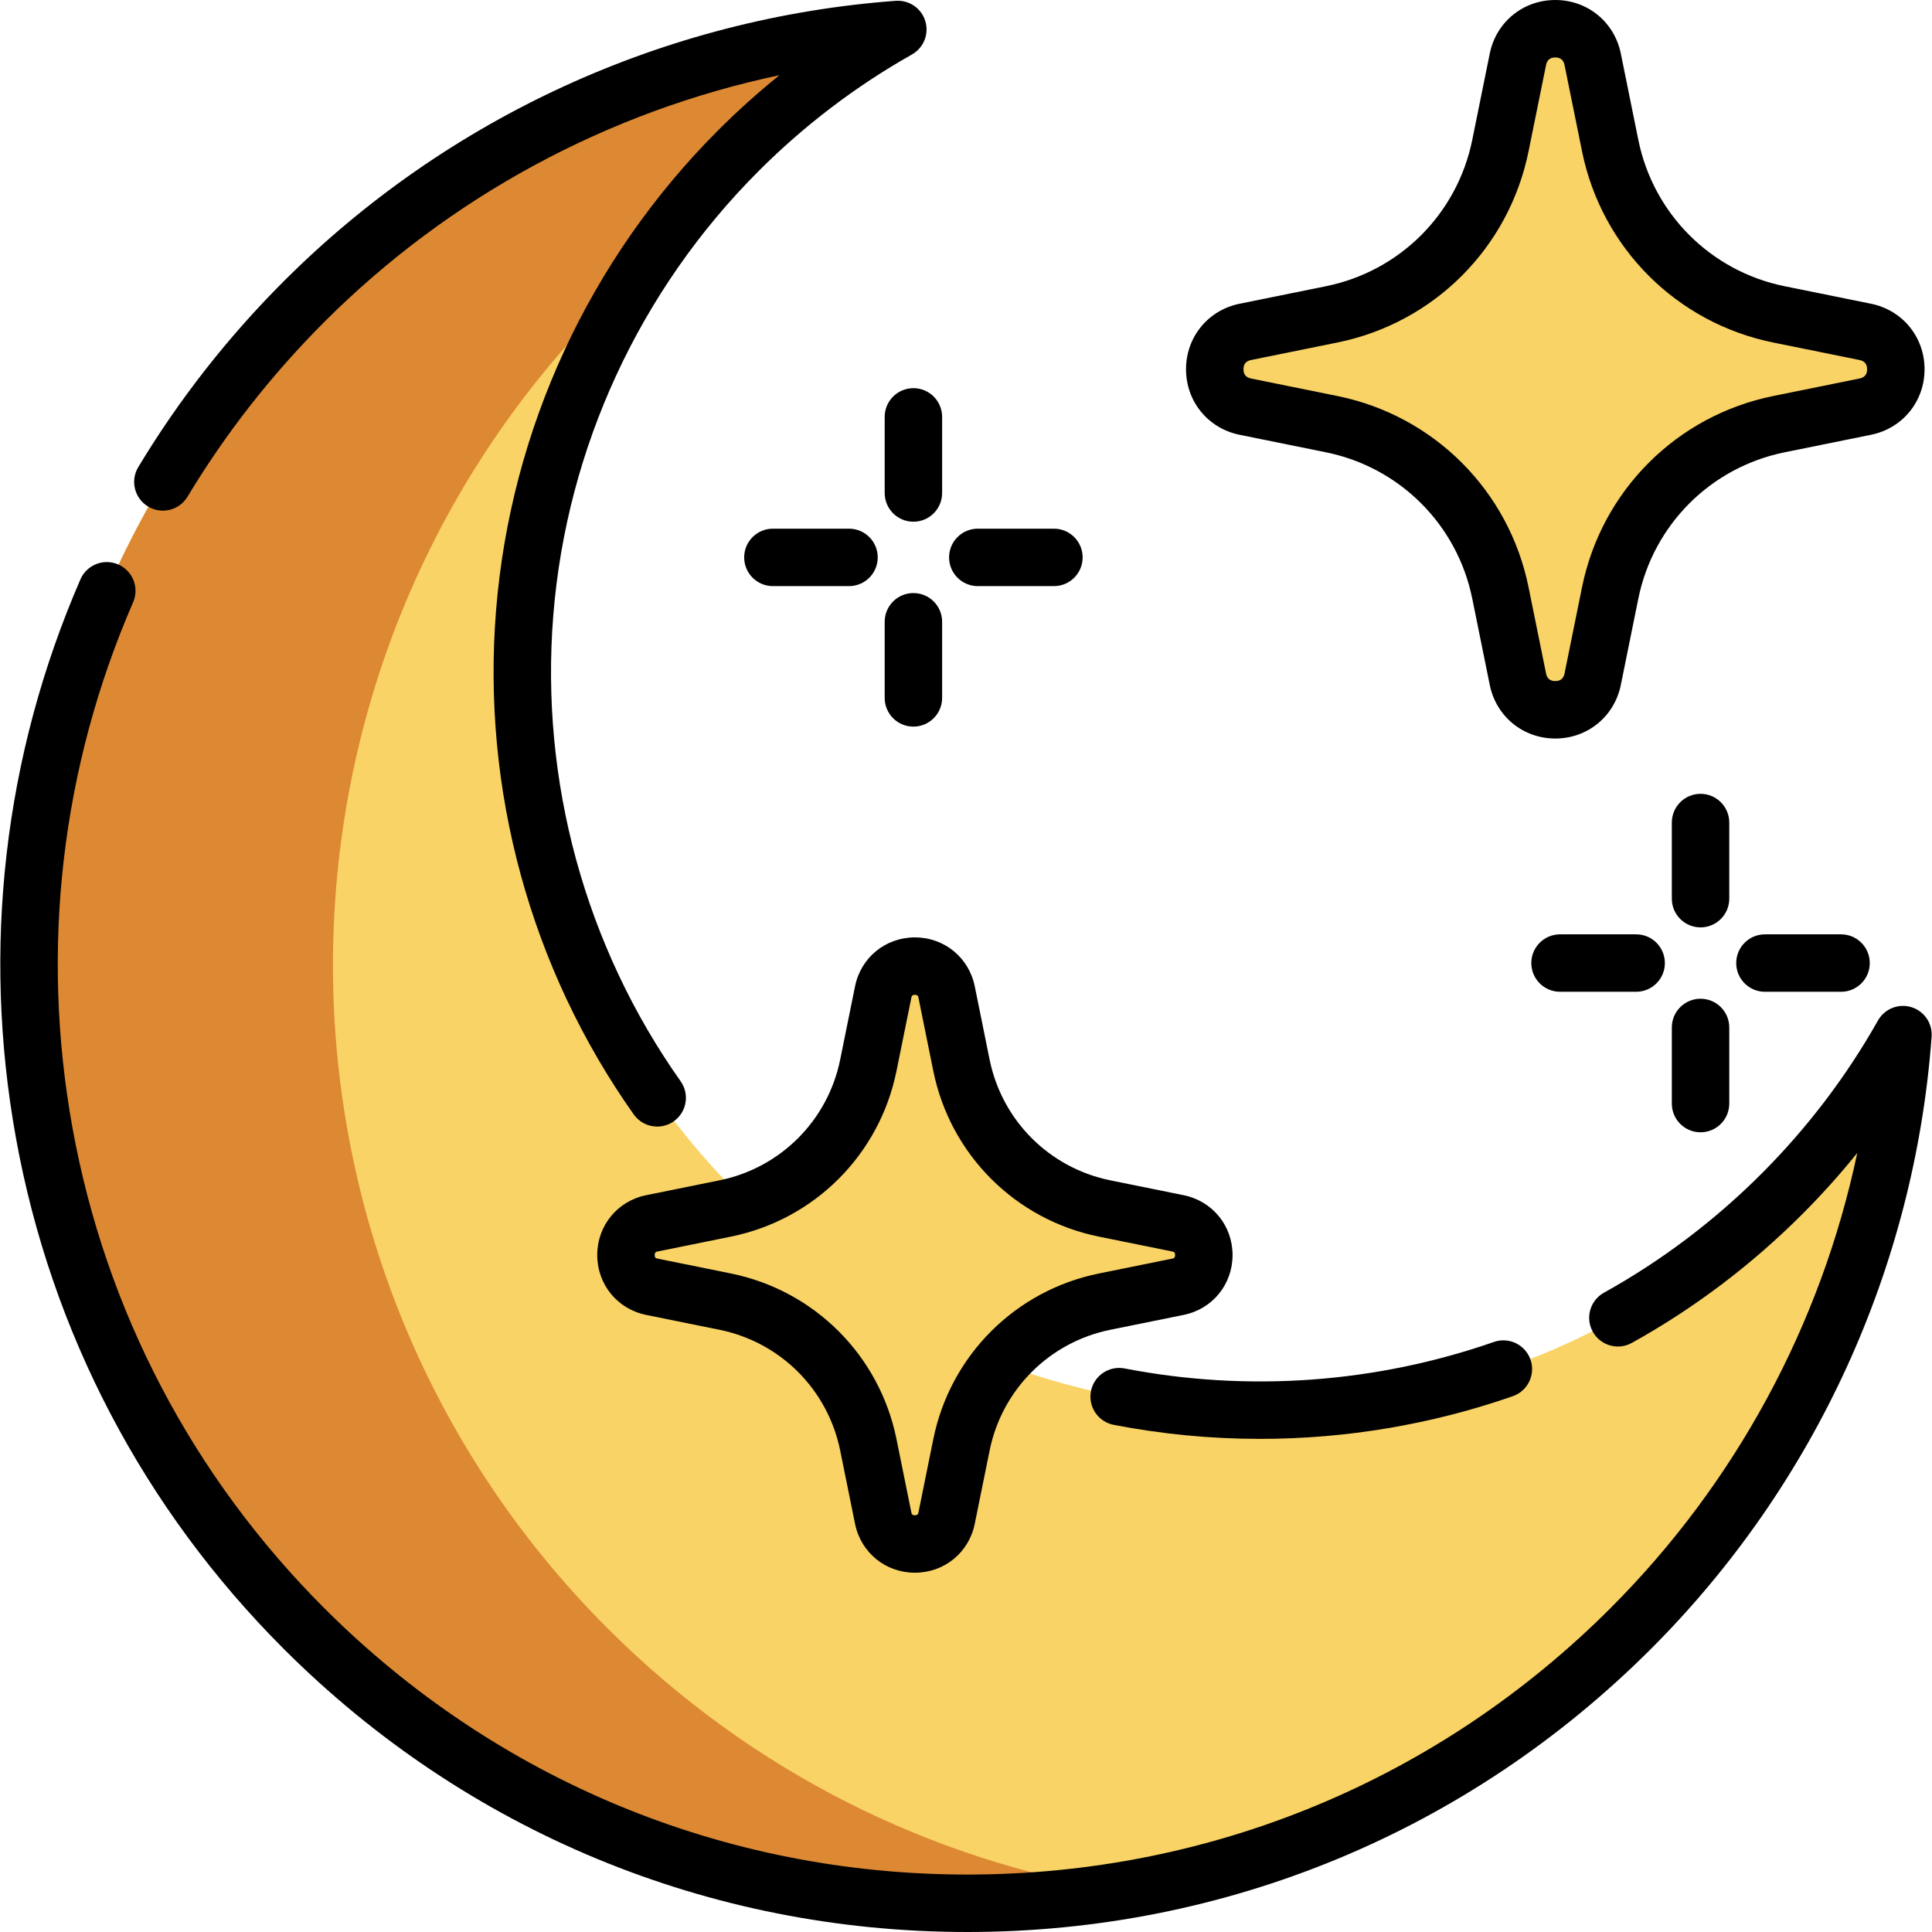 <?xml version="1.0" encoding="iso-8859-1"?>
<!-- Generator: Adobe Illustrator 19.0.0, SVG Export Plug-In . SVG Version: 6.00 Build 0)  -->
<svg version="1.1" id="Capa_1" xmlns="http://www.w3.org/2000/svg" xmlns:xlink="http://www.w3.org/1999/xlink" x="0px" y="0px"
	 viewBox="0 0 512 512" style="enable-background:new 0 0 512 512;" xml:space="preserve">
<g>
	<path style="fill:#F9D366;" d="M471.441,112.402l22.874-4.638c10.799-2.19,10.799-17.624,0-19.812l-22.874-4.638
		c-22.541-4.57-40.159-22.187-44.73-44.73l-4.638-22.874c-2.189-10.799-17.624-10.799-19.813,0l-4.638,22.874
		c-4.57,22.541-22.187,40.159-44.73,44.73l-22.874,4.638c-10.799,2.189-10.799,17.623,0,19.812l22.874,4.638
		c22.541,4.57,40.159,22.187,44.73,44.73l4.638,22.874c2.19,10.799,17.624,10.799,19.813,0l4.638-22.874
		C431.282,134.59,448.899,116.972,471.441,112.402z"/>
	<path style="fill:#F9D366;" d="M472.185,316.441c-76.356,76.356-200.152,76.356-276.508,0s-76.356-200.152,0-276.508
		c12.885-12.885,27.125-23.588,42.256-32.123C180.577,12.045,124.41,36.087,80.551,79.946c-97.097,97.097-97.097,254.523,0,351.62
		s254.523,97.097,351.62,0c43.859-43.859,67.9-100.026,72.137-157.383C495.772,289.315,485.071,303.555,472.185,316.441z"/>
</g>
<path style="fill:#DD8833;" d="M161.055,431.566c-97.098-97.097-97.097-254.523,0-351.62c2.992-2.992,6.046-5.883,9.149-8.69
	c7.252-11.08,15.738-21.588,25.472-31.323c12.885-12.885,27.125-23.588,42.256-32.123C180.577,12.045,124.41,36.087,80.551,79.946
	c-97.097,97.097-97.097,254.523,0,351.62c58.822,58.822,139.784,81.997,216.062,69.549
	C246.98,493.016,199.33,469.841,161.055,431.566z"/>
<path style="fill:#F9D366;" d="M292.748,344.941l19.408-3.935c9.163-1.858,9.163-14.952,0-16.81l-19.408-3.935
	c-19.125-3.878-34.073-18.825-37.95-37.951l-3.934-19.408c-1.858-9.163-14.952-9.163-16.81,0l-3.934,19.408
	c-3.878,19.125-18.825,34.073-37.951,37.951l-19.408,3.935c-9.163,1.858-9.163,14.952,0,16.81l19.408,3.935
	c19.125,3.878,34.073,18.825,37.951,37.951l3.934,19.408c1.858,9.163,14.952,9.163,16.81,0l3.934-19.408
	C258.675,363.766,273.622,348.819,292.748,344.941z"/>
<path d="M234.451,110.479v20.17c0,4.203,3.408,7.611,7.611,7.611s7.611-3.408,7.611-7.611v-20.17c0-4.203-3.408-7.611-7.611-7.611
	S234.451,106.276,234.451,110.479z"/>
<path d="M249.673,184.95v-20.17c0-4.203-3.408-7.611-7.611-7.611s-7.611,3.408-7.611,7.611v20.17c0,4.203,3.408,7.611,7.611,7.611
	S249.673,189.154,249.673,184.95z"/>
<path d="M259.129,155.326h20.17c4.203,0,7.611-3.408,7.611-7.611s-3.408-7.611-7.611-7.611h-20.17c-4.203,0-7.611,3.408-7.611,7.611
	S254.925,155.326,259.129,155.326z"/>
<path d="M224.996,155.326c4.203,0,7.611-3.408,7.611-7.611s-3.408-7.611-7.611-7.611h-20.17c-4.203,0-7.611,3.408-7.611,7.611
	s3.408,7.611,7.611,7.611H224.996z"/>
<path d="M458.273,217.984c0-4.203-3.408-7.611-7.611-7.611c-4.203,0-7.611,3.408-7.611,7.611v20.17c0,4.203,3.408,7.611,7.611,7.611
	c4.203,0,7.611-3.408,7.611-7.611V217.984z"/>
<path d="M450.662,264.675c-4.203,0-7.611,3.408-7.611,7.611v20.17c0,4.203,3.408,7.611,7.611,7.611c4.203,0,7.611-3.408,7.611-7.611
	v-20.17C458.273,268.083,454.866,264.675,450.662,264.675z"/>
<path d="M467.727,247.609c-4.203,0-7.611,3.408-7.611,7.611c0,4.203,3.408,7.611,7.611,7.611h20.17c4.203,0,7.611-3.408,7.611-7.611
	c0-4.203-3.408-7.611-7.611-7.611H467.727z"/>
<path d="M413.426,262.831h20.17c4.203,0,7.611-3.408,7.611-7.611c0-4.203-3.408-7.611-7.611-7.611h-20.17
	c-4.203,0-7.611,3.408-7.611,7.611C405.815,259.424,409.223,262.831,413.426,262.831z"/>
<path d="M328.507,115.225l22.875,4.638c19.588,3.971,34.811,19.194,38.782,38.782l4.638,22.874
	c1.695,8.36,8.836,14.198,17.366,14.198c8.53,0,15.671-5.838,17.366-14.198l4.638-22.874c3.971-19.588,19.194-34.811,38.782-38.782
	l22.874-4.638c8.36-1.695,14.198-8.836,14.198-17.366s-5.838-15.671-14.198-17.366l-22.874-4.638
	c-19.588-3.971-34.811-19.194-38.782-38.782l-4.638-22.874C427.839,5.838,420.698,0,412.168,0c-8.531,0-15.671,5.838-17.366,14.198
	l-4.638,22.874c-3.971,19.588-19.194,34.811-38.782,38.782l-22.875,4.638c-8.359,1.695-14.198,8.836-14.198,17.366
	S320.148,113.529,328.507,115.225z M331.532,95.411l22.875-4.638c25.596-5.19,45.487-25.081,50.676-50.676l4.638-22.874
	c0.269-1.327,1.092-2,2.447-2c1.354,0,2.178,0.673,2.447,2l4.638,22.874c5.19,25.595,25.08,45.487,50.676,50.676l22.874,4.638
	c1.327,0.269,2,1.092,2,2.447c0,1.355-0.673,2.178-2,2.447l-22.874,4.638c-25.596,5.19-45.487,25.081-50.676,50.676l-4.638,22.874
	c-0.269,1.327-1.092,2-2.447,2c-1.355,0-2.178-0.673-2.447-2l-4.638-22.874c-5.19-25.595-25.08-45.487-50.676-50.676l-22.875-4.638
	c-1.327-0.269-2-1.092-2-2.447C329.532,96.503,330.205,95.68,331.532,95.411z"/>
<path d="M395.905,355.629c-31.35,10.924-65.193,13.353-97.87,7.026c-4.123-0.8-8.12,1.899-8.919,6.026
	c-0.799,4.127,1.899,8.12,6.026,8.919c12.826,2.483,25.817,3.718,38.787,3.718c22.738,0,45.408-3.795,66.986-11.313
	c3.97-1.383,6.067-5.723,4.683-9.692C404.213,356.344,399.871,354.249,395.905,355.629z"/>
<path d="M506.512,266.899c-3.412-1.033-7.081,0.441-8.833,3.546c-8.363,14.825-18.752,28.49-30.876,40.614
	c-12.453,12.452-26.495,23.056-41.738,31.516c-3.676,2.04-5.001,6.674-2.961,10.348c2.04,3.676,6.673,5.001,10.348,2.961
	c16.482-9.148,31.661-20.608,45.115-34.062c5.173-5.173,10.054-10.607,14.624-16.275c-9.592,45.449-32.211,87.446-65.402,120.637
	c-45.523,45.523-106.05,70.593-170.428,70.593s-124.905-25.07-170.428-70.593c-34.889-34.89-57.96-78.895-66.719-127.258
	c-8.56-47.269-3.005-95.446,16.064-139.325c1.675-3.855-0.091-8.339-3.947-10.014c-3.856-1.675-8.339,0.092-10.014,3.947
	C1.044,200.183-4.863,251.397,4.236,301.637c9.313,51.428,33.841,98.218,70.933,135.31C123.568,485.346,187.917,512,256.361,512
	c68.445,0,132.794-26.654,181.191-75.053c43.423-43.423,69.827-101.028,74.346-162.203
	C512.162,271.19,509.923,267.93,506.512,266.899z"/>
<path d="M39.241,134.237c3.603,2.169,8.278,1.004,10.446-2.599c10.084-16.763,22.281-32.344,36.247-46.312
	c33.191-33.19,75.188-55.808,120.637-65.401c-5.668,4.57-11.101,9.451-16.275,14.624c-34.091,34.091-54.988,79.296-58.841,127.287
	c-3.809,47.445,9.151,94.857,36.492,133.502c1.483,2.097,3.833,3.216,6.22,3.216c1.52,0,3.055-0.454,4.389-1.398
	c3.432-2.428,4.246-7.178,1.818-10.61c-25.285-35.737-37.27-79.595-33.745-123.491c3.564-44.39,22.895-86.204,54.431-117.741
	c12.124-12.124,25.789-22.513,40.614-30.876c3.104-1.752,4.577-5.421,3.546-8.833c-1.031-3.411-4.275-5.641-7.846-5.387
	C176.198,4.737,118.593,31.14,75.17,74.563c-14.843,14.843-27.805,31.405-38.528,49.228
	C34.475,127.393,35.639,132.07,39.241,134.237z"/>
<path d="M262.257,280.799l-3.934-19.408c-1.549-7.637-8.072-12.971-15.865-12.971s-14.316,5.333-15.865,12.971l-3.934,19.408
	c-3.277,16.164-15.839,28.726-32.004,32.004l-19.408,3.934c-7.637,1.549-12.971,8.073-12.971,15.865
	c0,7.792,5.333,14.316,12.971,15.865l19.408,3.935c16.164,3.277,28.726,15.838,32.004,32.003l3.934,19.408
	c1.549,7.637,8.072,12.971,15.865,12.971s14.316-5.334,15.865-12.971l3.935-19.408c3.277-16.164,15.838-28.726,32.003-32.003
	l19.408-3.935c7.637-1.549,12.971-8.072,12.971-15.865s-5.334-14.316-12.971-15.865l-19.408-3.934
	C278.097,309.525,265.534,296.963,262.257,280.799z M310.643,331.656c0.362,0.073,0.773,0.156,0.773,0.946s-0.411,0.872-0.773,0.946
	l-19.408,3.935c-22.172,4.496-39.402,21.725-43.897,43.897l-3.934,19.408c-0.073,0.362-0.156,0.773-0.946,0.773
	s-0.872-0.411-0.946-0.773l-3.934-19.408c-4.496-22.172-21.726-39.402-43.897-43.897l-19.408-3.935
	c-0.362-0.073-0.772-0.156-0.772-0.946s0.41-0.872,0.772-0.946l19.408-3.934c22.171-4.496,39.402-21.726,43.897-43.897l3.934-19.408
	c0.073-0.362,0.156-0.772,0.946-0.772s0.872,0.41,0.946,0.772l3.934,19.408c4.496,22.171,21.725,39.402,43.897,43.897
	L310.643,331.656z"/>
<g>
</g>
<g>
</g>
<g>
</g>
<g>
</g>
<g>
</g>
<g>
</g>
<g>
</g>
<g>
</g>
<g>
</g>
<g>
</g>
<g>
</g>
<g>
</g>
<g>
</g>
<g>
</g>
<g>
</g>
</svg>
